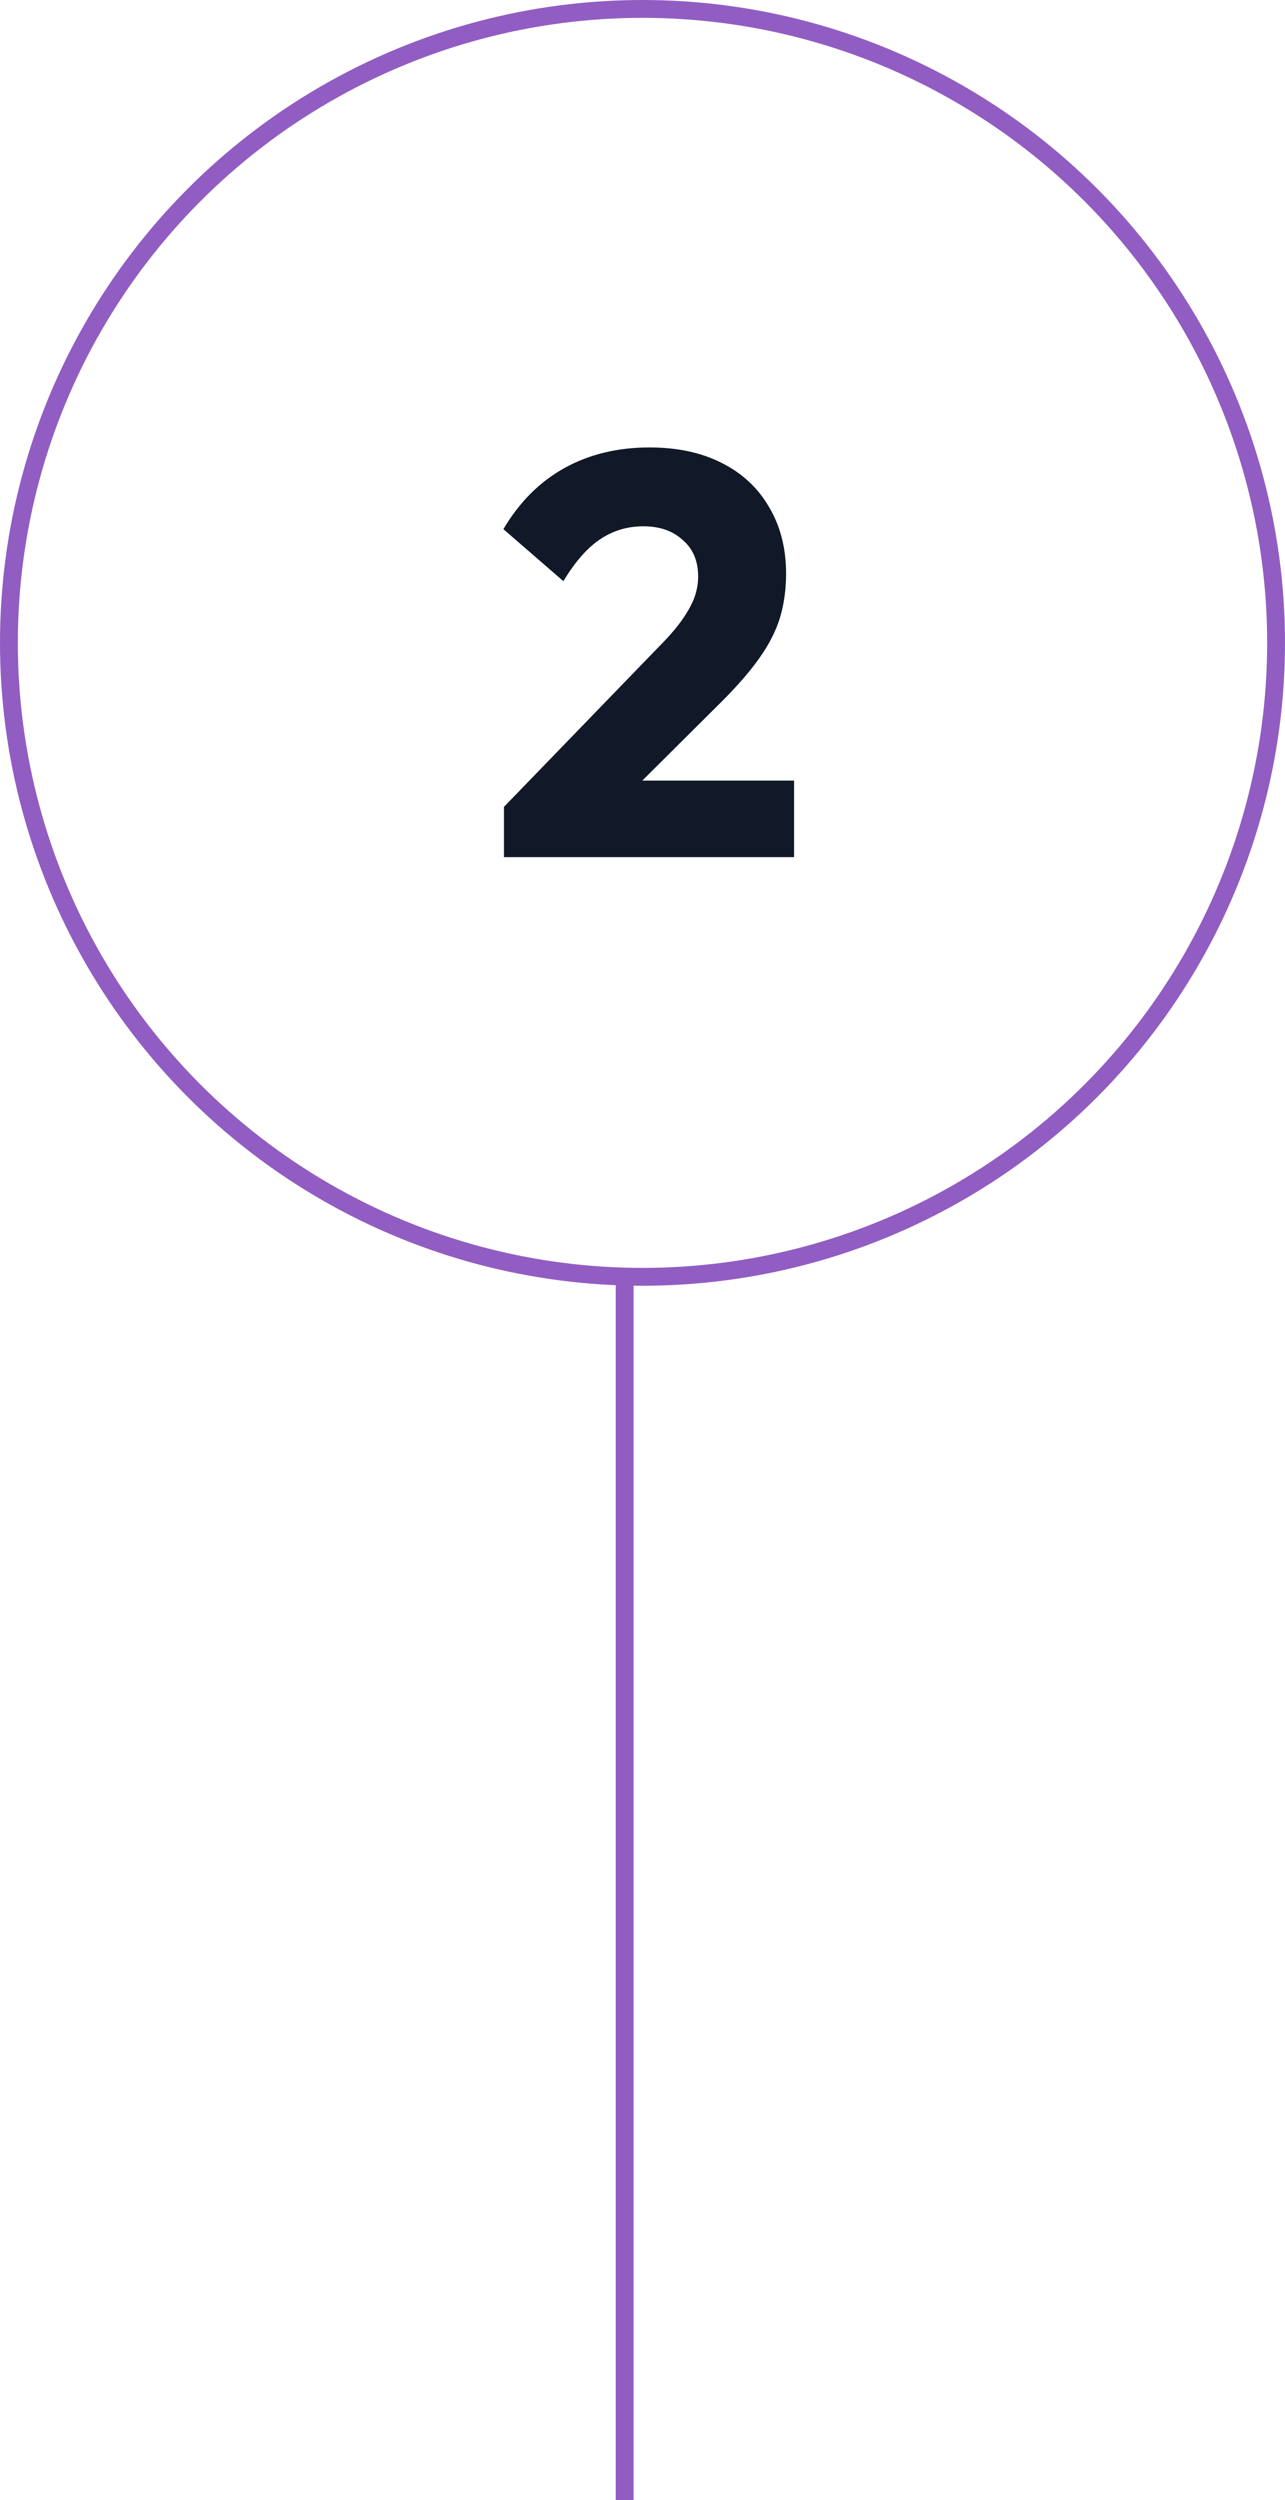 <svg width="72" height="140" viewBox="0 0 72 140" fill="none" xmlns="http://www.w3.org/2000/svg">
<path d="M28.237 45.184L36.909 36.224C37.442 35.691 37.869 35.2 38.189 34.752C38.509 34.304 38.743 33.888 38.893 33.504C39.042 33.099 39.117 32.693 39.117 32.288C39.117 31.413 38.829 30.731 38.253 30.24C37.698 29.728 36.962 29.472 36.045 29.472C35.149 29.472 34.338 29.717 33.613 30.208C32.909 30.677 32.226 31.456 31.565 32.544L28.205 29.632C29.101 28.117 30.242 26.976 31.629 26.208C33.015 25.44 34.605 25.056 36.397 25.056C37.954 25.056 39.298 25.344 40.429 25.92C41.581 26.496 42.466 27.317 43.085 28.384C43.725 29.451 44.045 30.699 44.045 32.128C44.045 33.024 43.927 33.856 43.693 34.624C43.458 35.371 43.074 36.117 42.541 36.864C42.029 37.589 41.335 38.389 40.461 39.264L34.445 45.248L28.237 45.184ZM28.237 48V45.184L32.493 43.712H44.493V48H28.237Z" fill="#111827"/>
<circle cx="36" cy="36" r="35.5" stroke="#915DC2"/>
<path d="M35 71.5V140" stroke="#915DC2"/>
</svg>
